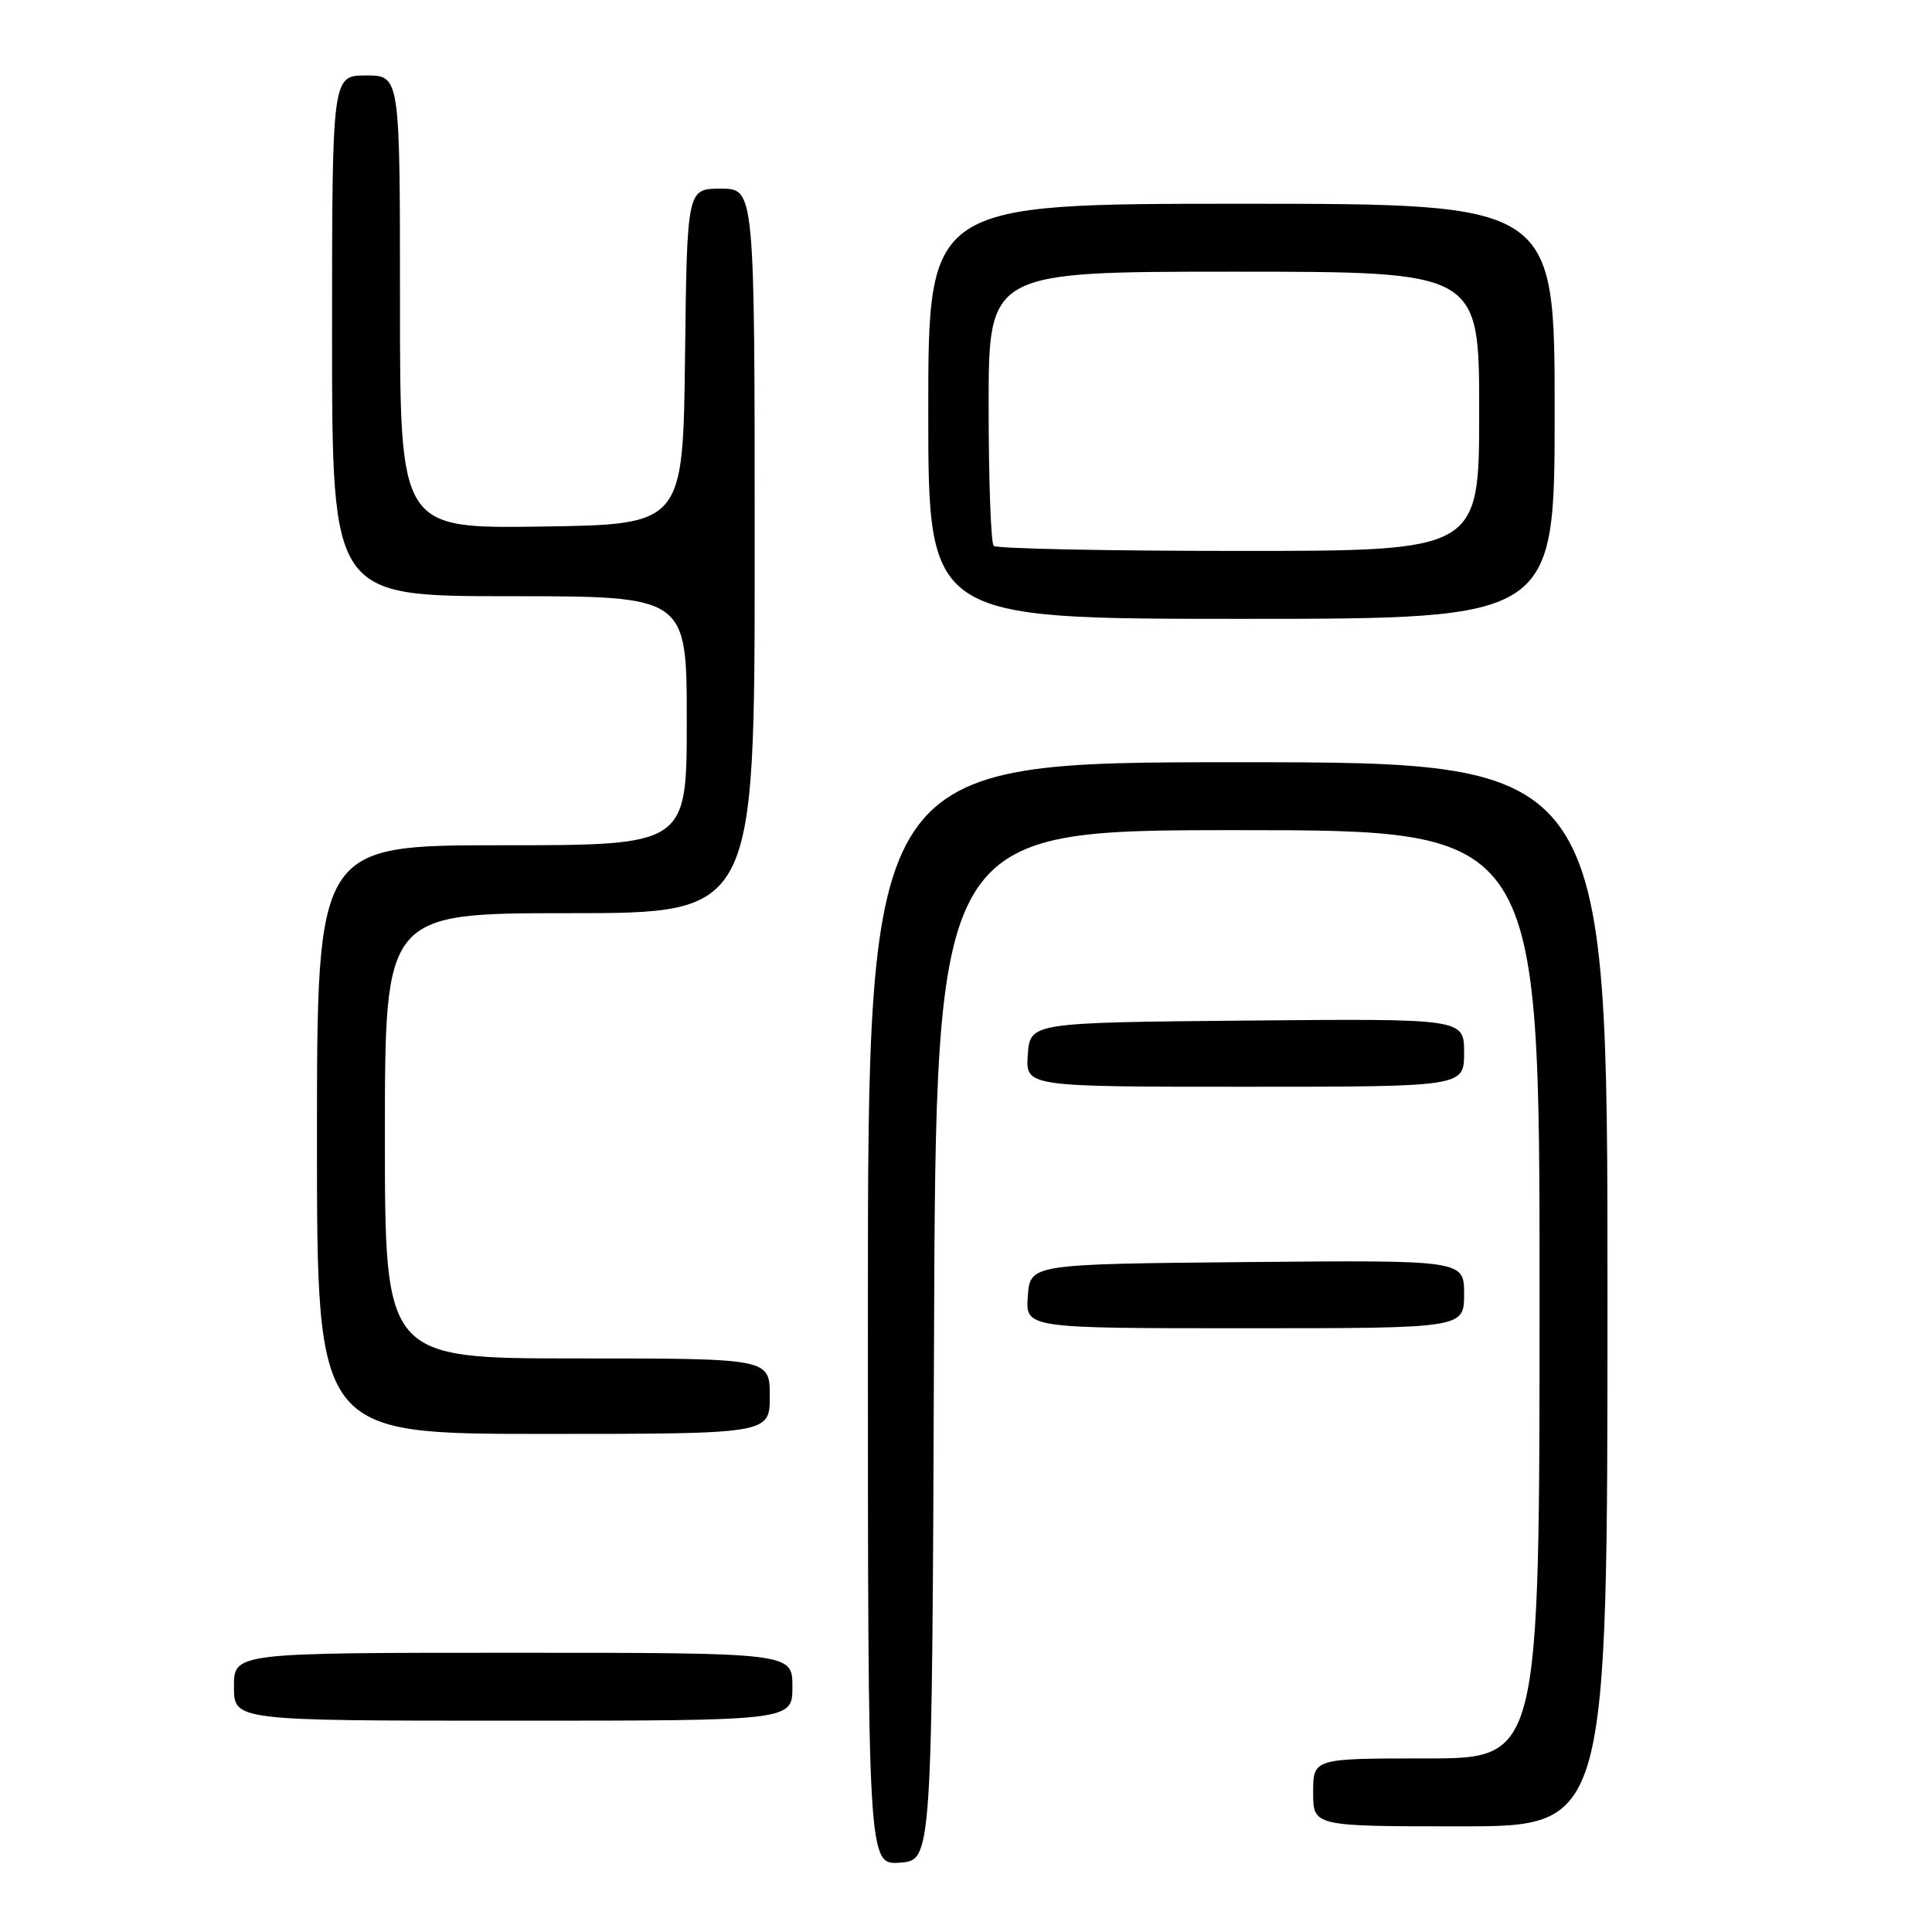 <?xml version="1.0" encoding="UTF-8" standalone="no"?>
<!DOCTYPE svg PUBLIC "-//W3C//DTD SVG 1.1//EN" "http://www.w3.org/Graphics/SVG/1.1/DTD/svg11.dtd" >
<svg xmlns="http://www.w3.org/2000/svg" xmlns:xlink="http://www.w3.org/1999/xlink" version="1.1" viewBox="0 0 256 256">
 <g >
 <path fill="currentColor"
d=" M 123.76 178.25 C 124.01 110.00 124.01 110.00 164.01 110.00 C 204.00 110.00 204.00 110.00 204.00 171.50 C 204.00 233.00 204.00 233.00 189.00 233.00 C 174.00 233.00 174.00 233.00 174.00 237.50 C 174.00 242.00 174.00 242.00 193.50 242.00 C 213.00 242.00 213.00 242.00 213.00 171.50 C 213.00 101.00 213.00 101.00 164.00 101.00 C 115.00 101.00 115.00 101.00 115.00 174.06 C 115.00 247.11 115.00 247.11 119.25 246.81 C 123.50 246.50 123.50 246.50 123.76 178.25 Z  M 105.00 223.50 C 105.00 219.00 105.00 219.00 68.00 219.00 C 31.00 219.00 31.00 219.00 31.00 223.50 C 31.00 228.00 31.00 228.00 68.00 228.00 C 105.00 228.00 105.00 228.00 105.00 223.50 Z  M 102.00 185.00 C 102.00 180.00 102.00 180.00 76.50 180.00 C 51.00 180.00 51.00 180.00 51.00 150.50 C 51.00 121.00 51.00 121.00 75.50 121.00 C 100.00 121.00 100.00 121.00 100.00 73.00 C 100.00 25.00 100.00 25.00 95.52 25.00 C 91.04 25.00 91.04 25.00 90.77 47.25 C 90.50 69.50 90.50 69.50 71.75 69.77 C 53.00 70.04 53.00 70.04 53.00 40.02 C 53.00 10.00 53.00 10.00 48.50 10.00 C 44.00 10.00 44.00 10.00 44.00 44.50 C 44.00 79.00 44.00 79.00 67.50 79.00 C 91.00 79.00 91.00 79.00 91.00 95.50 C 91.00 112.00 91.00 112.00 66.50 112.00 C 42.00 112.00 42.00 112.00 42.00 151.00 C 42.00 190.00 42.00 190.00 72.00 190.00 C 102.00 190.00 102.00 190.00 102.00 185.00 Z  M 194.00 171.48 C 194.00 166.97 194.00 166.97 165.25 167.23 C 136.50 167.50 136.50 167.50 136.19 171.75 C 135.89 176.00 135.89 176.00 164.94 176.00 C 194.00 176.00 194.00 176.00 194.00 171.48 Z  M 194.00 139.48 C 194.00 134.97 194.00 134.97 165.25 135.23 C 136.50 135.50 136.50 135.50 136.19 139.75 C 135.89 144.00 135.89 144.00 164.94 144.00 C 194.00 144.00 194.00 144.00 194.00 139.48 Z  M 206.00 54.50 C 206.00 27.00 206.00 27.00 164.50 27.00 C 123.00 27.00 123.00 27.00 123.00 54.50 C 123.00 82.00 123.00 82.00 164.50 82.00 C 206.00 82.00 206.00 82.00 206.00 54.50 Z  M 131.67 72.33 C 131.30 71.97 131.00 63.64 131.00 53.83 C 131.00 36.00 131.00 36.00 163.50 36.00 C 196.00 36.00 196.00 36.00 196.00 54.50 C 196.00 73.00 196.00 73.00 164.17 73.00 C 146.66 73.00 132.03 72.70 131.67 72.33 Z "/>
</g>
</svg>